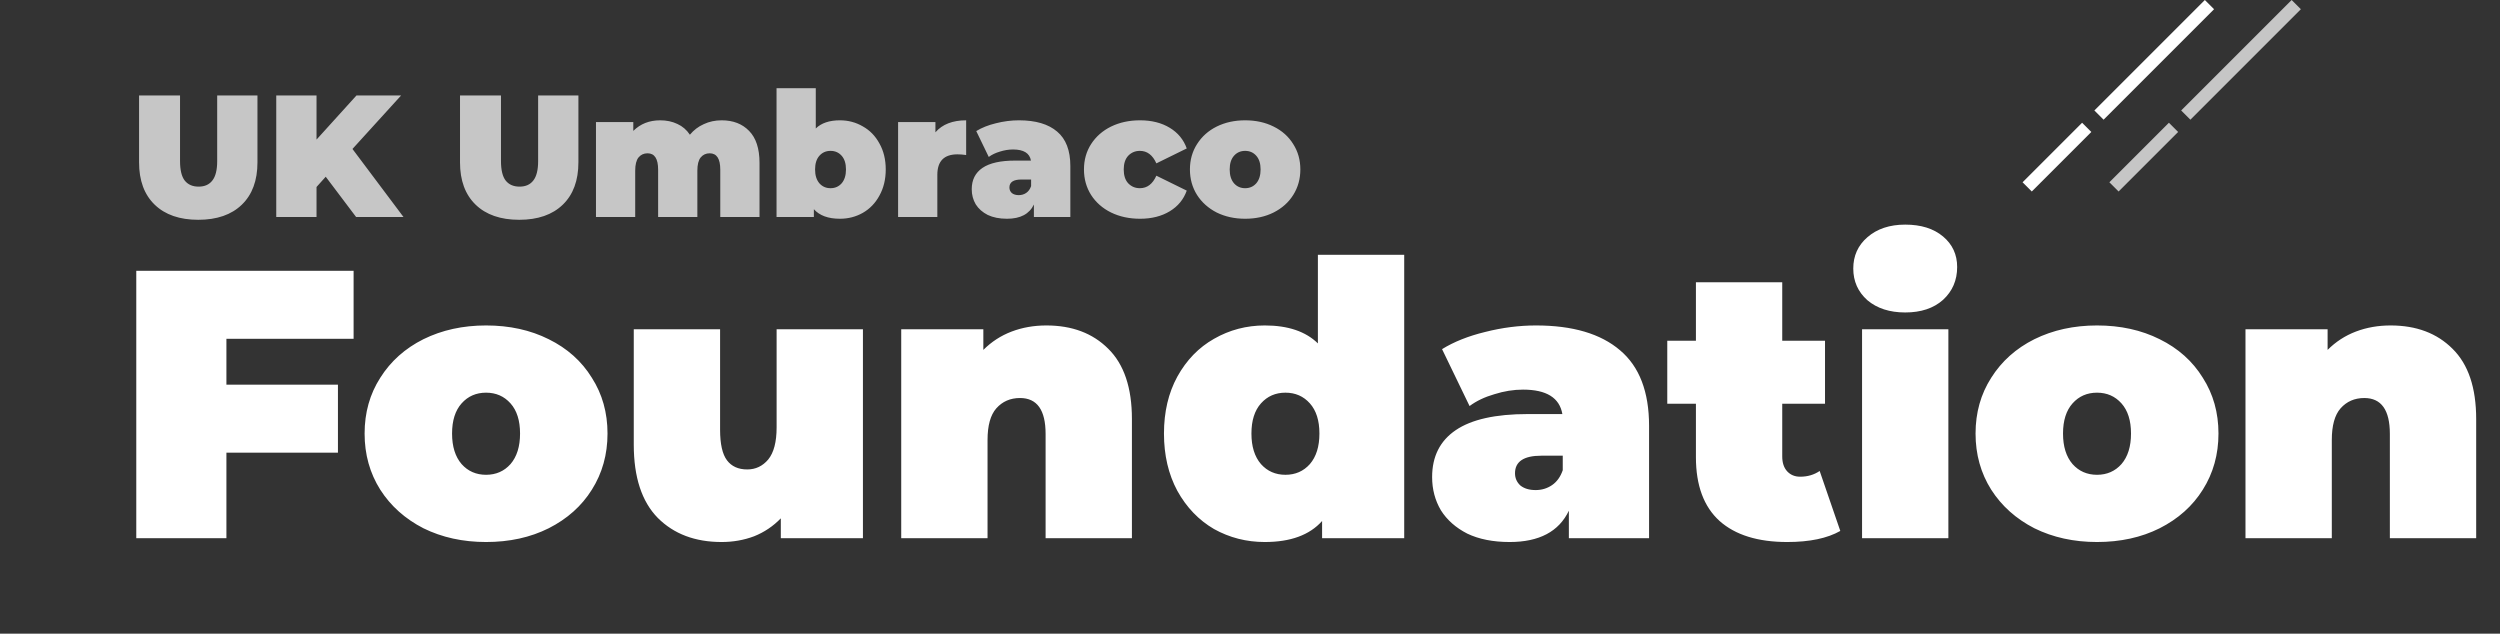 <svg width="288" height="73" viewBox="0 0 288 73" fill="none" xmlns="http://www.w3.org/2000/svg">
<rect x="0" y="0" width="288" height="73" fill="#333333" stroke="none"/>
<path d="M26.083 39.032V44.312H38.931V52.144H26.083V62H15.699V31.2H40.735V39.032H26.083ZM55.994 62.44C53.325 62.44 50.919 61.912 48.778 60.856C46.666 59.771 45.009 58.289 43.806 56.412C42.603 54.505 42.002 52.349 42.002 49.944C42.002 47.539 42.603 45.397 43.806 43.52C45.009 41.613 46.666 40.132 48.778 39.076C50.919 38.02 53.325 37.492 55.994 37.492C58.693 37.492 61.098 38.02 63.21 39.076C65.352 40.132 67.009 41.613 68.182 43.52C69.385 45.397 69.986 47.539 69.986 49.944C69.986 52.349 69.385 54.505 68.182 56.412C67.009 58.289 65.352 59.771 63.21 60.856C61.098 61.912 58.693 62.44 55.994 62.44ZM55.994 54.696C57.138 54.696 58.077 54.285 58.81 53.464C59.544 52.613 59.91 51.44 59.91 49.944C59.91 48.448 59.544 47.289 58.81 46.468C58.077 45.647 57.138 45.236 55.994 45.236C54.85 45.236 53.911 45.647 53.178 46.468C52.445 47.289 52.078 48.448 52.078 49.944C52.078 51.44 52.445 52.613 53.178 53.464C53.911 54.285 54.85 54.696 55.994 54.696ZM99.41 37.932V62H89.95V59.712C89.07 60.621 88.044 61.311 86.87 61.78C85.697 62.22 84.45 62.44 83.13 62.44C80.08 62.44 77.63 61.516 75.782 59.668C73.934 57.791 73.01 54.975 73.01 51.22V37.932H82.954V49.504C82.954 51.147 83.218 52.32 83.746 53.024C84.274 53.728 85.052 54.08 86.078 54.08C87.046 54.08 87.853 53.699 88.498 52.936C89.144 52.144 89.466 50.912 89.466 49.24V37.932H99.41ZM120.541 37.492C123.504 37.492 125.88 38.387 127.669 40.176C129.488 41.965 130.397 44.664 130.397 48.272V62H120.453V49.988C120.453 47.231 119.47 45.852 117.505 45.852C116.39 45.852 115.481 46.248 114.777 47.04C114.102 47.803 113.765 49.02 113.765 50.692V62H103.821V37.932H113.281V40.308C114.22 39.369 115.305 38.665 116.537 38.196C117.769 37.727 119.104 37.492 120.541 37.492ZM161.765 29.352V62H152.305V60.02C150.868 61.633 148.668 62.44 145.705 62.44C143.593 62.44 141.643 61.941 139.853 60.944C138.093 59.917 136.685 58.451 135.629 56.544C134.603 54.637 134.089 52.437 134.089 49.944C134.089 47.451 134.603 45.265 135.629 43.388C136.685 41.481 138.093 40.029 139.853 39.032C141.643 38.005 143.593 37.492 145.705 37.492C148.375 37.492 150.413 38.181 151.821 39.56V29.352H161.765ZM148.081 54.696C149.225 54.696 150.164 54.285 150.897 53.464C151.631 52.613 151.997 51.44 151.997 49.944C151.997 48.448 151.631 47.289 150.897 46.468C150.164 45.647 149.225 45.236 148.081 45.236C146.937 45.236 145.999 45.647 145.265 46.468C144.532 47.289 144.165 48.448 144.165 49.944C144.165 51.44 144.532 52.613 145.265 53.464C145.999 54.285 146.937 54.696 148.081 54.696ZM176.949 37.492C181.173 37.492 184.399 38.445 186.629 40.352C188.858 42.229 189.973 45.133 189.973 49.064V62H180.733V58.832C179.589 61.237 177.315 62.44 173.913 62.44C172.006 62.44 170.378 62.117 169.029 61.472C167.709 60.797 166.697 59.903 165.993 58.788C165.318 57.644 164.981 56.368 164.981 54.96C164.981 52.584 165.89 50.78 167.709 49.548C169.527 48.316 172.285 47.7 175.981 47.7H179.985C179.662 45.823 178.151 44.884 175.453 44.884C174.367 44.884 173.267 45.06 172.153 45.412C171.038 45.735 170.085 46.189 169.293 46.776L166.125 40.22C167.503 39.369 169.161 38.709 171.097 38.24C173.062 37.741 175.013 37.492 176.949 37.492ZM176.905 56.456C177.609 56.456 178.239 56.265 178.797 55.884C179.354 55.503 179.765 54.931 180.029 54.168V52.496H177.565C175.541 52.496 174.529 53.171 174.529 54.52C174.529 55.077 174.734 55.547 175.145 55.928C175.585 56.28 176.171 56.456 176.905 56.456ZM212.002 61.164C210.506 62.015 208.468 62.44 205.886 62.44C202.513 62.44 199.917 61.633 198.098 60.02C196.28 58.377 195.37 55.928 195.37 52.672V46.512H192.07V39.252H195.37V32.52H205.314V39.252H210.242V46.512H205.314V52.584C205.314 53.317 205.505 53.889 205.886 54.3C206.268 54.711 206.766 54.916 207.382 54.916C208.233 54.916 208.981 54.696 209.626 54.256L212.002 61.164ZM214.509 37.932H224.453V62H214.509V37.932ZM219.481 35.996C217.691 35.996 216.239 35.527 215.125 34.588C214.039 33.62 213.497 32.403 213.497 30.936C213.497 29.469 214.039 28.267 215.125 27.328C216.239 26.36 217.691 25.876 219.481 25.876C221.299 25.876 222.751 26.331 223.837 27.24C224.922 28.149 225.465 29.323 225.465 30.76C225.465 32.285 224.922 33.547 223.837 34.544C222.751 35.512 221.299 35.996 219.481 35.996ZM241.576 62.44C238.907 62.44 236.501 61.912 234.36 60.856C232.248 59.771 230.591 58.289 229.388 56.412C228.185 54.505 227.584 52.349 227.584 49.944C227.584 47.539 228.185 45.397 229.388 43.52C230.591 41.613 232.248 40.132 234.36 39.076C236.501 38.02 238.907 37.492 241.576 37.492C244.275 37.492 246.68 38.02 248.792 39.076C250.933 40.132 252.591 41.613 253.764 43.52C254.967 45.397 255.568 47.539 255.568 49.944C255.568 52.349 254.967 54.505 253.764 56.412C252.591 58.289 250.933 59.771 248.792 60.856C246.68 61.912 244.275 62.44 241.576 62.44ZM241.576 54.696C242.72 54.696 243.659 54.285 244.392 53.464C245.125 52.613 245.492 51.44 245.492 49.944C245.492 48.448 245.125 47.289 244.392 46.468C243.659 45.647 242.72 45.236 241.576 45.236C240.432 45.236 239.493 45.647 238.76 46.468C238.027 47.289 237.66 48.448 237.66 49.944C237.66 51.44 238.027 52.613 238.76 53.464C239.493 54.285 240.432 54.696 241.576 54.696ZM275.4 37.492C278.363 37.492 280.739 38.387 282.528 40.176C284.347 41.965 285.256 44.664 285.256 48.272V62H275.312V49.988C275.312 47.231 274.33 45.852 272.364 45.852C271.25 45.852 270.34 46.248 269.636 47.04C268.962 47.803 268.624 49.02 268.624 50.692V62H258.68V37.932H268.14V40.308C269.079 39.369 270.164 38.665 271.396 38.196C272.628 37.727 273.963 37.492 275.4 37.492Z" fill="white"/>
<path d="M22.84 25.32C20.693 25.32 19.02 24.74 17.82 23.58C16.62 22.42 16.02 20.793 16.02 18.7V11H20.74V18.56C20.74 19.587 20.92 20.333 21.28 20.8C21.653 21.267 22.187 21.5 22.88 21.5C23.573 21.5 24.1 21.267 24.46 20.8C24.833 20.333 25.02 19.587 25.02 18.56V11H29.66V18.7C29.66 20.793 29.06 22.42 27.86 23.58C26.66 24.74 24.987 25.32 22.84 25.32ZM37.524 20.36L36.464 21.54V25H31.824V11H36.464V16.08L41.064 11H46.204L40.604 17.16L46.484 25H41.024L37.524 20.36ZM59.813 25.32C57.666 25.32 55.993 24.74 54.793 23.58C53.593 22.42 52.993 20.793 52.993 18.7V11H57.713V18.56C57.713 19.587 57.893 20.333 58.253 20.8C58.626 21.267 59.159 21.5 59.853 21.5C60.546 21.5 61.073 21.267 61.433 20.8C61.806 20.333 61.993 19.587 61.993 18.56V11H66.633V18.7C66.633 20.793 66.033 22.42 64.833 23.58C63.633 24.74 61.959 25.32 59.813 25.32ZM83.136 13.86C84.456 13.86 85.51 14.267 86.296 15.08C87.096 15.893 87.496 17.12 87.496 18.76V25H82.976V19.54C82.976 18.287 82.57 17.66 81.756 17.66C81.33 17.66 80.983 17.82 80.716 18.14C80.463 18.46 80.336 18.967 80.336 19.66V25H75.816V19.54C75.816 18.287 75.41 17.66 74.596 17.66C74.17 17.66 73.823 17.82 73.556 18.14C73.303 18.46 73.176 18.967 73.176 19.66V25H68.656V14.06H72.956V15.08C73.77 14.267 74.803 13.86 76.056 13.86C76.79 13.86 77.45 14 78.036 14.28C78.623 14.547 79.103 14.96 79.476 15.52C79.916 14.987 80.45 14.58 81.076 14.3C81.703 14.007 82.39 13.86 83.136 13.86ZM96.757 13.86C97.717 13.86 98.597 14.093 99.397 14.56C100.21 15.013 100.85 15.673 101.317 16.54C101.797 17.393 102.037 18.387 102.037 19.52C102.037 20.653 101.797 21.653 101.317 22.52C100.85 23.387 100.21 24.053 99.397 24.52C98.597 24.973 97.717 25.2 96.757 25.2C95.41 25.2 94.41 24.833 93.757 24.1V25H89.457V10.16H93.977V14.8C94.617 14.173 95.544 13.86 96.757 13.86ZM95.677 21.68C96.197 21.68 96.624 21.493 96.957 21.12C97.29 20.733 97.457 20.2 97.457 19.52C97.457 18.84 97.29 18.313 96.957 17.94C96.624 17.567 96.197 17.38 95.677 17.38C95.157 17.38 94.73 17.567 94.397 17.94C94.064 18.313 93.897 18.84 93.897 19.52C93.897 20.2 94.064 20.733 94.397 21.12C94.73 21.493 95.157 21.68 95.677 21.68ZM107.761 15.24C108.561 14.32 109.741 13.86 111.301 13.86V17.86C110.941 17.807 110.608 17.78 110.301 17.78C108.754 17.78 107.981 18.567 107.981 20.14V25H103.461V14.06H107.761V15.24ZM117.384 13.86C119.304 13.86 120.771 14.293 121.784 15.16C122.798 16.013 123.304 17.333 123.304 19.12V25H119.104V23.56C118.584 24.653 117.551 25.2 116.004 25.2C115.138 25.2 114.398 25.053 113.784 24.76C113.184 24.453 112.724 24.047 112.404 23.54C112.098 23.02 111.944 22.44 111.944 21.8C111.944 20.72 112.358 19.9 113.184 19.34C114.011 18.78 115.264 18.5 116.944 18.5H118.764C118.618 17.647 117.931 17.22 116.704 17.22C116.211 17.22 115.711 17.3 115.204 17.46C114.698 17.607 114.264 17.813 113.904 18.08L112.464 15.1C113.091 14.713 113.844 14.413 114.724 14.2C115.618 13.973 116.504 13.86 117.384 13.86ZM117.364 22.48C117.684 22.48 117.971 22.393 118.224 22.22C118.478 22.047 118.664 21.787 118.784 21.44V20.68H117.664C116.744 20.68 116.284 20.987 116.284 21.6C116.284 21.853 116.378 22.067 116.564 22.24C116.764 22.4 117.031 22.48 117.364 22.48ZM131.333 25.2C130.093 25.2 128.98 24.96 127.993 24.48C127.02 24 126.253 23.327 125.693 22.46C125.146 21.593 124.873 20.613 124.873 19.52C124.873 18.427 125.146 17.453 125.693 16.6C126.253 15.733 127.02 15.06 127.993 14.58C128.98 14.1 130.093 13.86 131.333 13.86C132.666 13.86 133.806 14.147 134.753 14.72C135.7 15.293 136.353 16.087 136.713 17.1L133.213 18.82C132.786 17.86 132.153 17.38 131.313 17.38C130.78 17.38 130.333 17.567 129.973 17.94C129.626 18.313 129.453 18.84 129.453 19.52C129.453 20.213 129.626 20.747 129.973 21.12C130.333 21.493 130.78 21.68 131.313 21.68C132.153 21.68 132.786 21.2 133.213 20.24L136.713 21.96C136.353 22.973 135.7 23.767 134.753 24.34C133.806 24.913 132.666 25.2 131.333 25.2ZM143.44 25.2C142.227 25.2 141.133 24.96 140.16 24.48C139.2 23.987 138.447 23.313 137.9 22.46C137.353 21.593 137.08 20.613 137.08 19.52C137.08 18.427 137.353 17.453 137.9 16.6C138.447 15.733 139.2 15.06 140.16 14.58C141.133 14.1 142.227 13.86 143.44 13.86C144.667 13.86 145.76 14.1 146.72 14.58C147.693 15.06 148.447 15.733 148.98 16.6C149.527 17.453 149.8 18.427 149.8 19.52C149.8 20.613 149.527 21.593 148.98 22.46C148.447 23.313 147.693 23.987 146.72 24.48C145.76 24.96 144.667 25.2 143.44 25.2ZM143.44 21.68C143.96 21.68 144.387 21.493 144.72 21.12C145.053 20.733 145.22 20.2 145.22 19.52C145.22 18.84 145.053 18.313 144.72 17.94C144.387 17.567 143.96 17.38 143.44 17.38C142.92 17.38 142.493 17.567 142.16 17.94C141.827 18.313 141.66 18.84 141.66 19.52C141.66 20.2 141.827 20.733 142.16 21.12C142.493 21.493 142.92 21.68 143.44 21.68Z" fill="#C6C6C6"/>
<line x1="254.53" y1="0.53" x2="233.53" y2="21.53" stroke="white" stroke-width="1.5" stroke-dasharray="18 2"/>
<line x1="264.53" y1="0.53" x2="243.53" y2="21.53" stroke="#C6C6C6" stroke-width="1.5" stroke-dasharray="18 2"/>
</svg>
